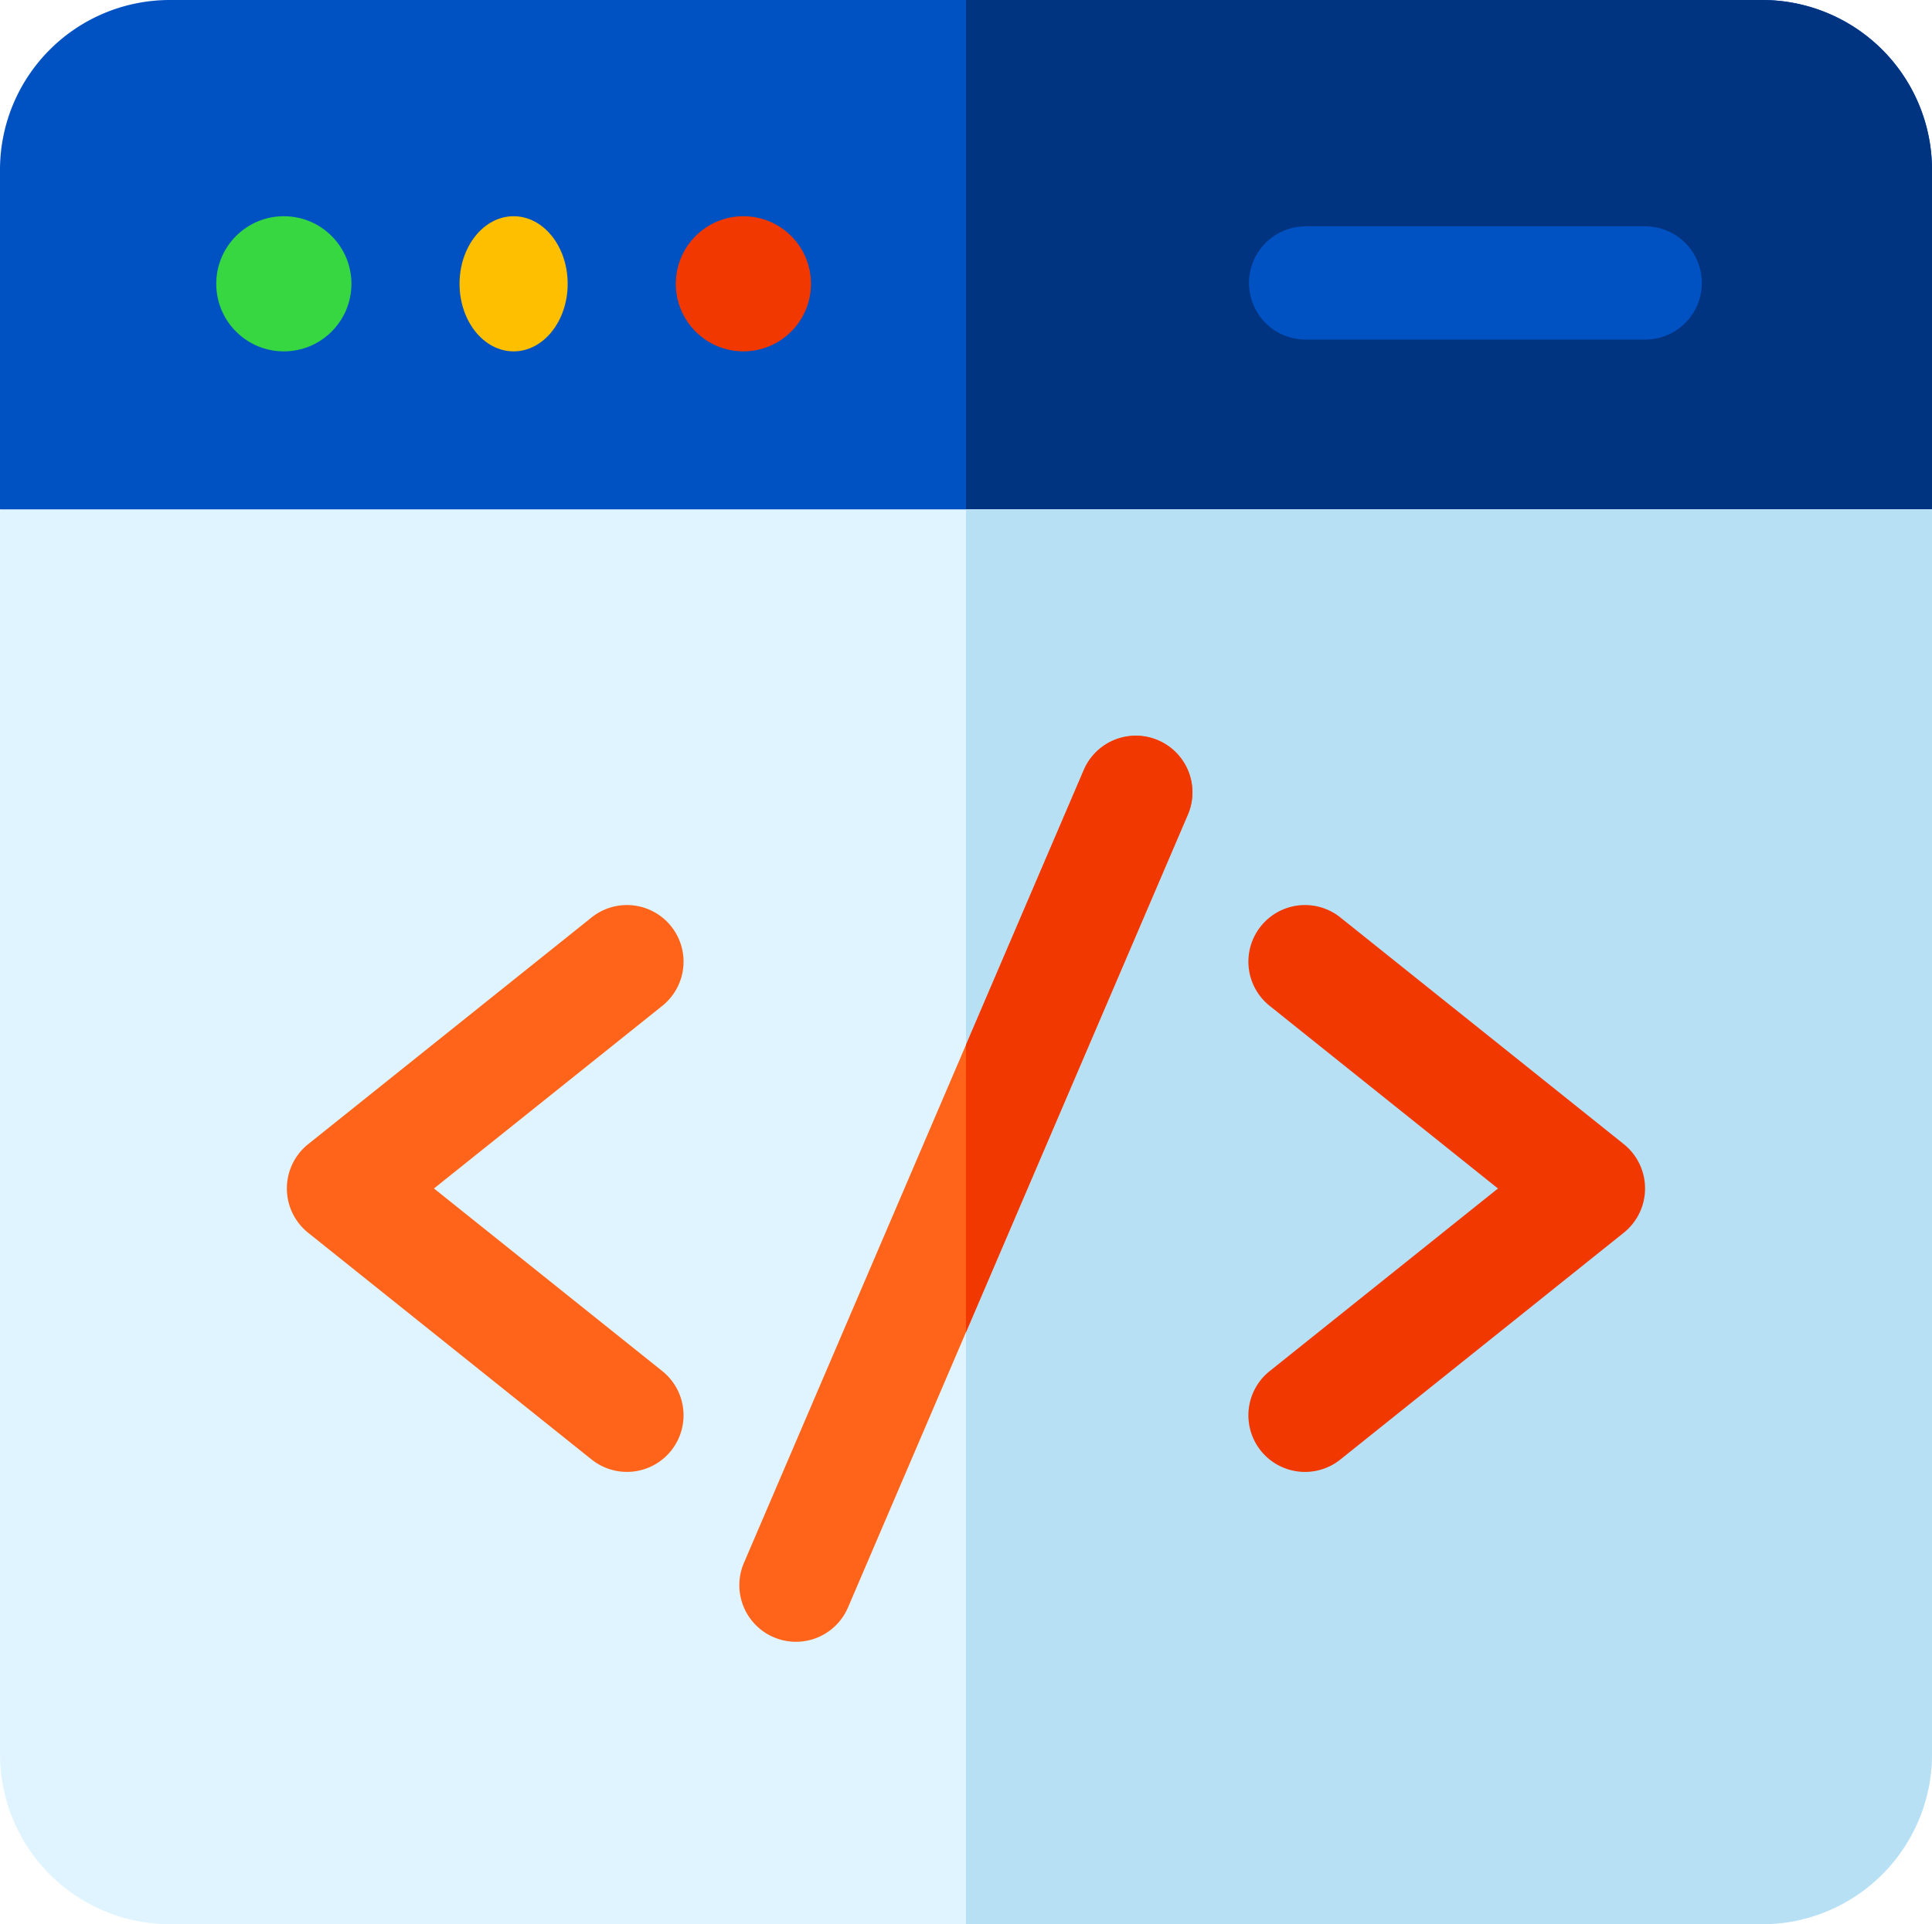 <svg xmlns="http://www.w3.org/2000/svg" width="71.47" height="71.191" viewBox="0 0 71.47 71.191">
  <g id="web-development" transform="translate(0 -1)">
    <path id="Path_857" data-name="Path 857" d="M71.47,7.282A6.282,6.282,0,0,0,65.188,1H6.282A6.282,6.282,0,0,0,0,7.282V19.845l1.4,1.4H70.074l1.4-1.4Z" fill="#0052c2"/>
    <path id="Path_858" data-name="Path 858" d="M291.735,7.282V19.845l-1.4,1.4H256V1h29.453A6.282,6.282,0,0,1,291.735,7.282Z" transform="translate(-220.265)" fill="#003481"/>
    <path id="Path_859" data-name="Path 859" d="M345.657,61H333.094a2.094,2.094,0,0,0,0,4.188h12.563a2.094,2.094,0,1,0,0-4.188Z" transform="translate(-284.796 -51.625)" fill="#0052c2"/>
    <circle id="Ellipse_20" data-name="Ellipse 20" cx="2.5" cy="2.5" r="2.5" transform="translate(25 9)" fill="#f03800"/>
    <ellipse id="Ellipse_21" data-name="Ellipse 21" cx="2" cy="2.5" rx="2" ry="2.5" transform="translate(17 9)" fill="#fdbf00"/>
    <circle id="Ellipse_22" data-name="Ellipse 22" cx="2.5" cy="2.5" r="2.5" transform="translate(8 9)" fill="#37d742"/>
    <path id="Path_860" data-name="Path 860" d="M0,136v46.065a6.289,6.289,0,0,0,6.282,6.282H65.188a6.289,6.289,0,0,0,6.282-6.282V136Z" transform="translate(0 -116.155)" fill="#e0f4ff"/>
    <path id="Path_861" data-name="Path 861" d="M291.735,136v46.065a6.289,6.289,0,0,1-6.282,6.282H256V136Z" transform="translate(-220.265 -116.155)" fill="#b8e0f5"/>
    <path id="Path_862" data-name="Path 862" d="M211.478,196.166a2.094,2.094,0,0,0-2.749,1.1L196.166,226.58a2.094,2.094,0,1,0,3.849,1.65l12.563-29.314A2.094,2.094,0,0,0,211.478,196.166Z" transform="translate(-168.637 -167.777)" fill="#ff641a"/>
    <path id="Path_863" data-name="Path 863" d="M264.207,198.915,256,218.064V207.43l4.357-10.165a2.094,2.094,0,0,1,3.85,1.65Z" transform="translate(-220.265 -167.776)" fill="#f03800"/>
    <path id="Path_864" data-name="Path 864" d="M89.874,258.21l-8.425-6.74,8.425-6.74a2.094,2.094,0,1,0-2.616-3.27l-10.469,8.375a2.1,2.1,0,0,0,0,3.27l10.469,8.375a2.094,2.094,0,1,0,2.616-3.27Z" transform="translate(-65.395 -206.499)" fill="#ff641a"/>
    <path id="Path_865" data-name="Path 865" d="M344.87,249.833,334.4,241.458a2.094,2.094,0,1,0-2.616,3.27l8.425,6.741-8.425,6.74a2.094,2.094,0,1,0,2.616,3.27L344.87,253.1A2.1,2.1,0,0,0,344.87,249.833Z" transform="translate(-284.795 -206.497)" fill="#f03800"/>
  </g>
</svg>
